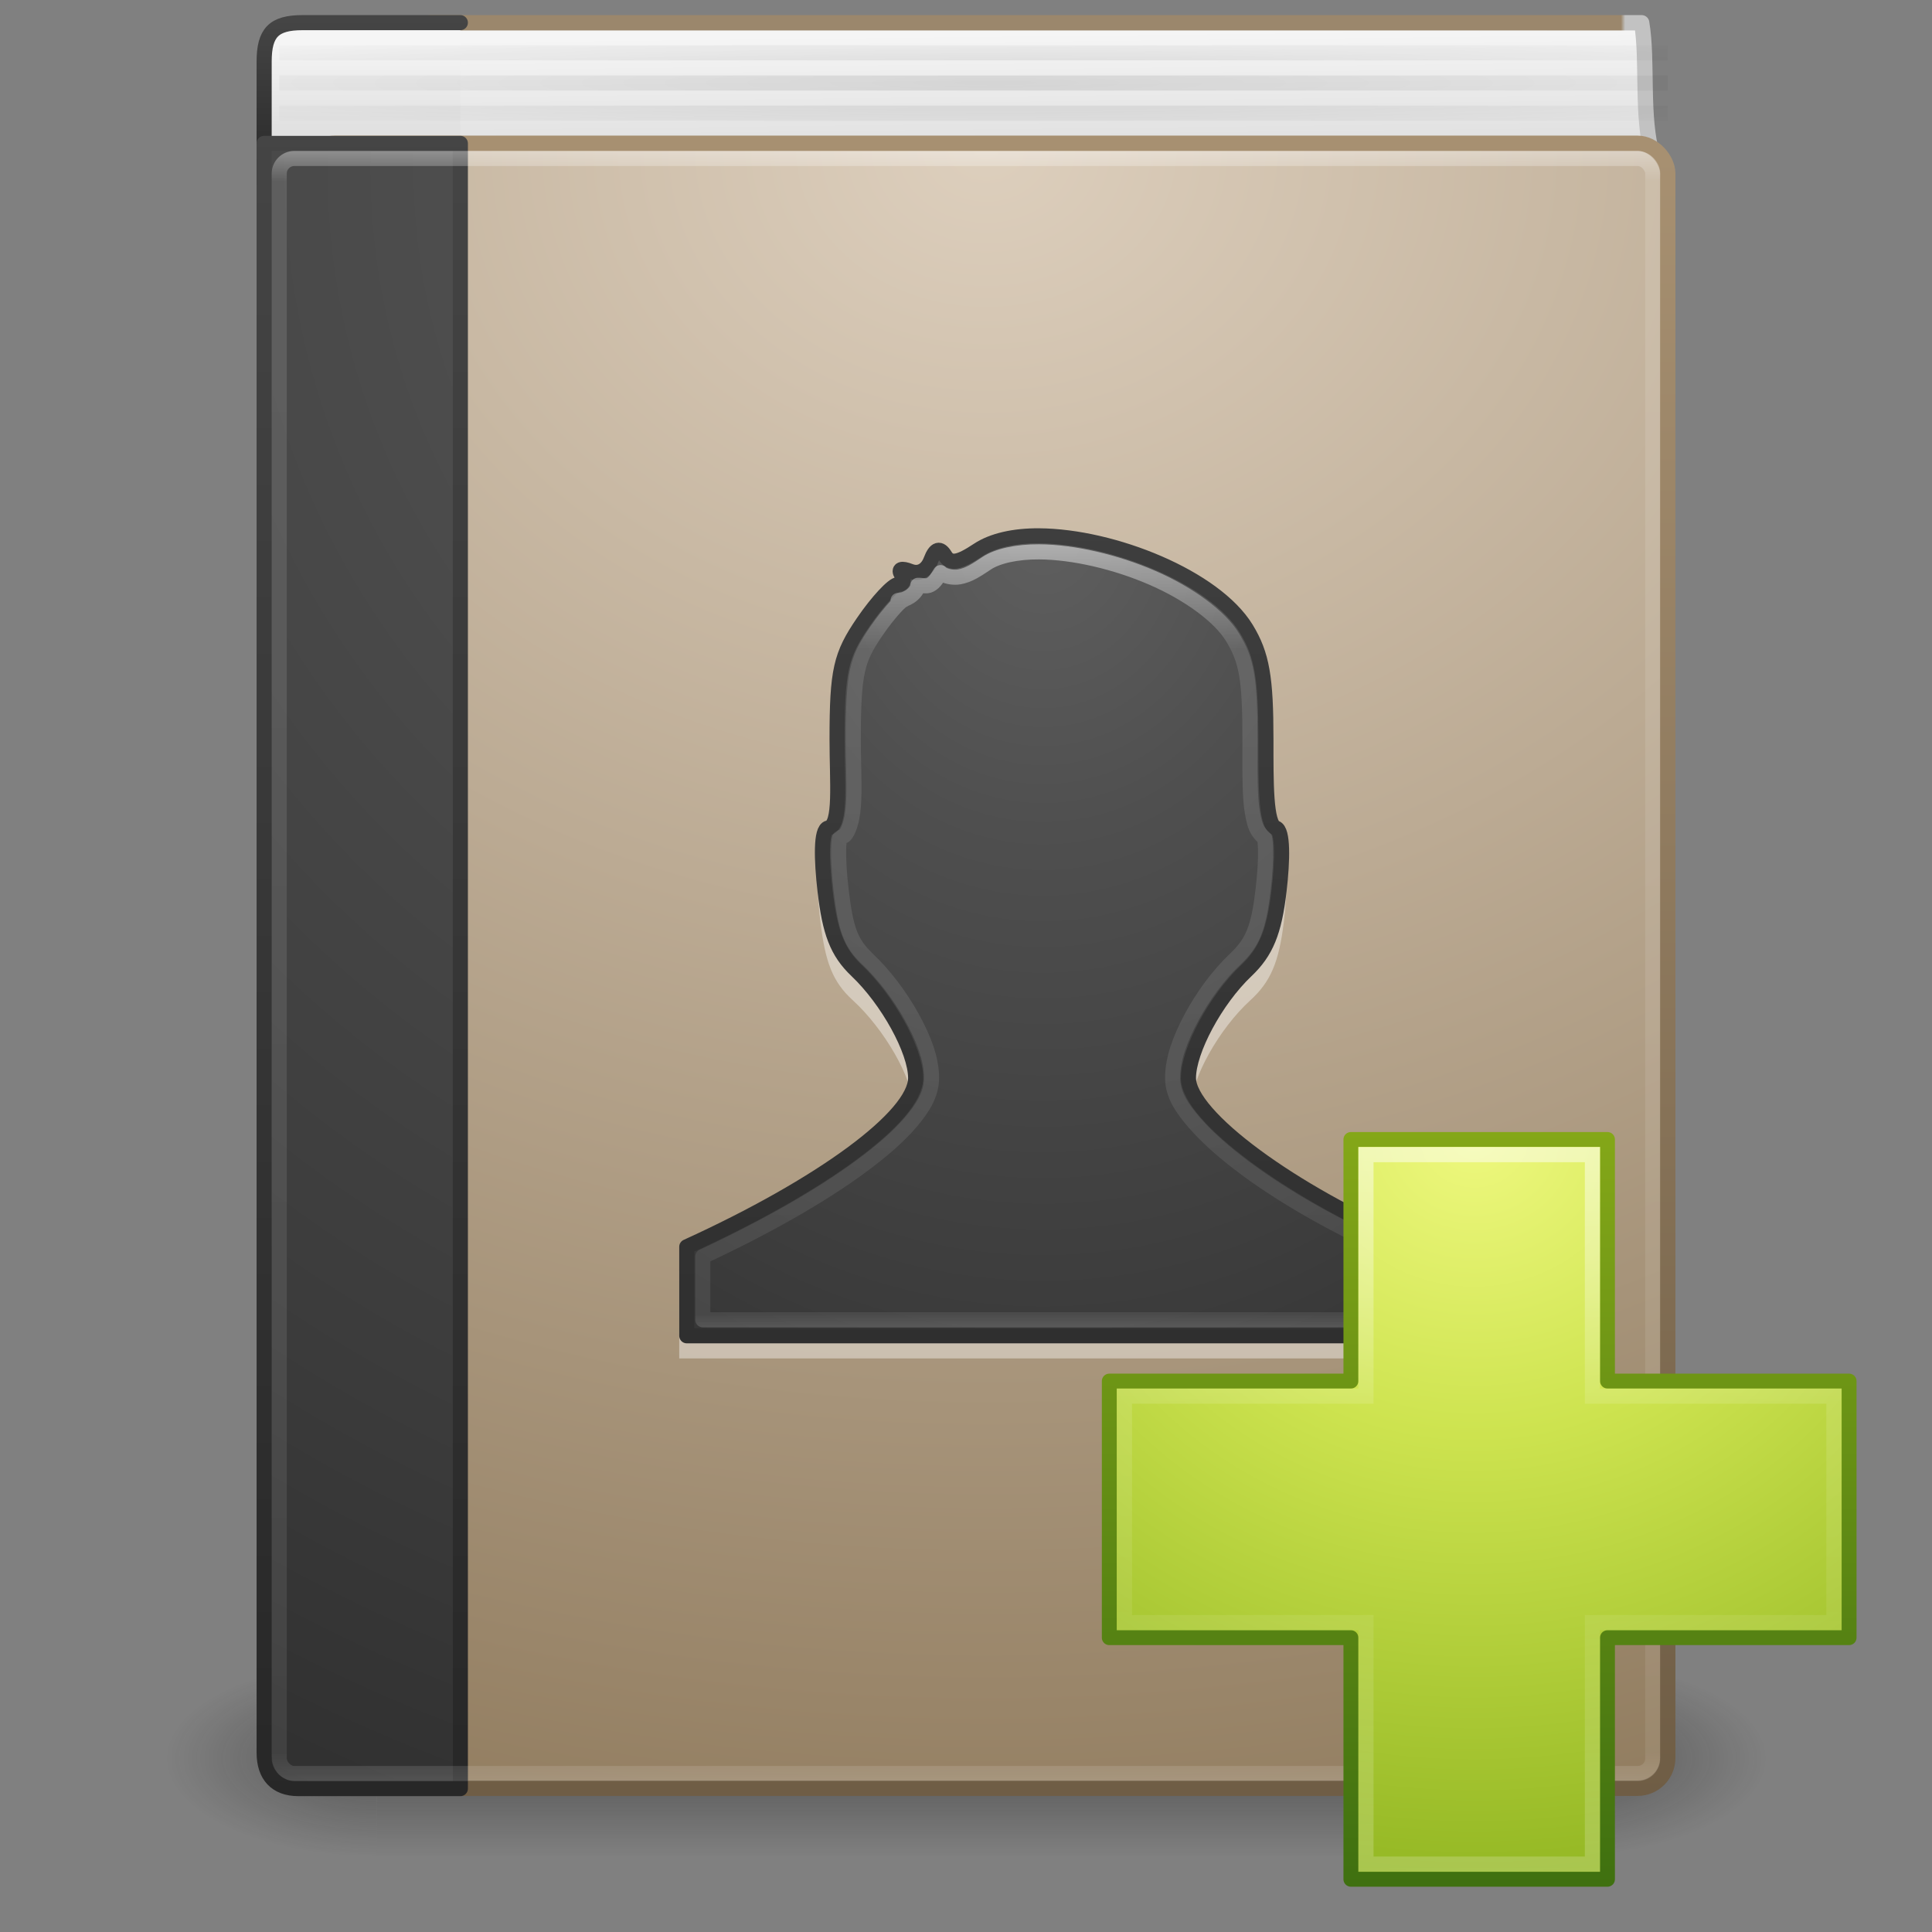 <?xml version="1.0" encoding="UTF-8" standalone="no"?>
<!-- Created with Inkscape (http://www.inkscape.org/) -->

<svg
   xmlns:dc="http://purl.org/dc/elements/1.1/"
   xmlns:cc="http://creativecommons.org/ns#"
   xmlns:rdf="http://www.w3.org/1999/02/22-rdf-syntax-ns#"
   xmlns:svg="http://www.w3.org/2000/svg"
   xmlns="http://www.w3.org/2000/svg"
   xmlns:xlink="http://www.w3.org/1999/xlink"
   xmlns:sodipodi="http://sodipodi.sourceforge.net/DTD/sodipodi-0.dtd"
   xmlns:inkscape="http://www.inkscape.org/namespaces/inkscape"
   width="128"
   height="128"
   id="svg4134"
   version="1.1"
   inkscape:version="0.48.0 r9654"
   sodipodi:docname="addressbook-new.svg">
  <rect width="100%" height="100%" fill="#808080" stroke="none"/>
  <defs
     id="defs4136">
    <radialGradient
       inkscape:collect="always"
       xlink:href="#linearGradient3287"
       id="radialGradient3231"
       gradientUnits="userSpaceOnUse"
       gradientTransform="matrix(1.333,0,0,0.082,-19.852,-67.924)"
       cx="64.389"
       cy="114.831"
       fx="64.389"
       fy="114.831"
       r="52.5" />
    <linearGradient
       id="linearGradient3287">
      <stop
         offset="0"
         style="stop-color:#000000;stop-opacity:1"
         id="stop3289" />
      <stop
         offset="1"
         style="stop-color:#000000;stop-opacity:0"
         id="stop3291" />
    </linearGradient>
    <linearGradient
       inkscape:collect="always"
       xlink:href="#linearGradient3292-0"
       id="linearGradient3290-6"
       gradientUnits="userSpaceOnUse"
       gradientTransform="matrix(2.459,0,0,2.892,4.973,-5.406)"
       x1="24.407"
       y1="14.349"
       x2="24.407"
       y2="32.44" />
    <linearGradient
       id="linearGradient3292-0">
      <stop
         offset="0"
         style="stop-color:#ffffff;stop-opacity:1"
         id="stop3294-8" />
      <stop
         offset="0.132"
         style="stop-color:#ffffff;stop-opacity:0.235"
         id="stop3296-5" />
      <stop
         offset="0.974"
         style="stop-color:#ffffff;stop-opacity:0.157"
         id="stop3298-3" />
      <stop
         offset="1"
         style="stop-color:#ffffff;stop-opacity:0.392"
         id="stop3300-9" />
    </linearGradient>
    <radialGradient
       inkscape:collect="always"
       xlink:href="#linearGradient2867-449-88-871-390-598-476-591-434-148-57-177-641-289-620-227-114-444-680-744-8-7-5"
       id="radialGradient3147-0"
       gradientUnits="userSpaceOnUse"
       gradientTransform="matrix(0,3.837,-3.28,0,94.107,-72.425)"
       cx="11.315"
       cy="7.618"
       fx="11.315"
       fy="7.618"
       r="20" />
    <linearGradient
       id="linearGradient2867-449-88-871-390-598-476-591-434-148-57-177-641-289-620-227-114-444-680-744-8-7-5">
      <stop
         id="stop5430-8-6-6"
         style="stop-color:#5f5f5f;stop-opacity:1"
         offset="0" />
      <stop
         id="stop5432-3-5-7"
         style="stop-color:#4f4f4f;stop-opacity:1"
         offset="0.262" />
      <stop
         id="stop5434-1-6-7"
         style="stop-color:#3b3b3b;stop-opacity:1"
         offset="0.705" />
      <stop
         id="stop5436-8-9-40"
         style="stop-color:#2b2b2b;stop-opacity:1"
         offset="1" />
    </linearGradient>
    <linearGradient
       inkscape:collect="always"
       xlink:href="#linearGradient3707-319-631-407-324-616-674-812-821-107-178-392-400-6-7-4"
       id="linearGradient3149-6"
       gradientUnits="userSpaceOnUse"
       gradientTransform="matrix(2.658,0,0,2.795,2.54,-67.093)"
       x1="24"
       y1="44"
       x2="24"
       y2="3.899" />
    <linearGradient
       id="linearGradient3707-319-631-407-324-616-674-812-821-107-178-392-400-6-7-4">
      <stop
         id="stop5440-4-4-7"
         style="stop-color:#272727;stop-opacity:1"
         offset="0" />
      <stop
         id="stop5442-3-5-4"
         style="stop-color:#454545;stop-opacity:1"
         offset="1" />
    </linearGradient>
    <linearGradient
       x1="24"
       y1="5"
       x2="24"
       y2="43"
       id="linearGradient3142"
       xlink:href="#linearGradient3731"
       gradientUnits="userSpaceOnUse"
       gradientTransform="matrix(2.459,0,0,2.892,4.973,-69.405)" />
    <linearGradient
       id="linearGradient3731">
      <stop
         id="stop3733"
         style="stop-color:#ffffff;stop-opacity:1"
         offset="0" />
      <stop
         id="stop3735"
         style="stop-color:#ffffff;stop-opacity:0.235"
         offset="0.027" />
      <stop
         id="stop3737"
         style="stop-color:#ffffff;stop-opacity:0.157"
         offset="0.974" />
      <stop
         id="stop3739"
         style="stop-color:#ffffff;stop-opacity:0.392"
         offset="1" />
    </linearGradient>
    <radialGradient
       cx="7.496"
       cy="8.45"
       r="20"
       fx="7.496"
       fy="8.45"
       id="radialGradient3145"
       xlink:href="#linearGradient2867-449-88-871-390-598-476-591-434-148-57-177-641-289-620-227-114-444-680-744-8"
       gradientUnits="userSpaceOnUse"
       gradientTransform="matrix(5.0514012e-8,6.532,-6.428,-1.2033678e-7,122.514,-101.831)" />
    <linearGradient
       id="linearGradient2867-449-88-871-390-598-476-591-434-148-57-177-641-289-620-227-114-444-680-744-8">
      <stop
         id="stop5430-8"
         style="stop-color:#5f5f5f;stop-opacity:1"
         offset="0" />
      <stop
         id="stop5432-3"
         style="stop-color:#4f4f4f;stop-opacity:1"
         offset="0.262" />
      <stop
         id="stop5434-1"
         style="stop-color:#3b3b3b;stop-opacity:1"
         offset="0.705" />
      <stop
         id="stop5436-8"
         style="stop-color:#2b2b2b;stop-opacity:1"
         offset="1" />
    </linearGradient>
    <linearGradient
       x1="24"
       y1="44"
       x2="24"
       y2="3.899"
       id="linearGradient3147"
       xlink:href="#linearGradient3707-319-631-407-324-616-674-812-821-107-178-392-400-6"
       gradientUnits="userSpaceOnUse"
       gradientTransform="matrix(2.6,0,0,2.795,5.8,-67.077)" />
    <linearGradient
       id="linearGradient3707-319-631-407-324-616-674-812-821-107-178-392-400-6">
      <stop
         id="stop5440-4"
         style="stop-color:#272727;stop-opacity:1"
         offset="0" />
      <stop
         id="stop5442-3"
         style="stop-color:#454545;stop-opacity:1"
         offset="1" />
    </linearGradient>
    <radialGradient
       inkscape:collect="always"
       xlink:href="#linearGradient8967"
       id="radialGradient3831"
       cx="65.341"
       cy="-44.957"
       fx="65.341"
       fy="-44.957"
       r="45.659"
       gradientTransform="matrix(0,2.935,-3.535,0,-93.575,-245.896)"
       gradientUnits="userSpaceOnUse" />
    <linearGradient
       id="linearGradient8967">
      <stop
         id="stop8969"
         style="stop-color:#ddcfbd;stop-opacity:1"
         offset="0" />
      <stop
         id="stop8971"
         style="stop-color:#856f50;stop-opacity:1"
         offset="1" />
    </linearGradient>
    <linearGradient
       x1="31.939"
       y1="5.222"
       x2="31.939"
       y2="60.888"
       id="linearGradient3153"
       xlink:href="#linearGradient3319"
       gradientUnits="userSpaceOnUse"
       gradientTransform="matrix(1.862,0,0,1.96,5.751,-64.17)" />
    <linearGradient
       id="linearGradient3319">
      <stop
         id="stop3321"
         style="stop-color:#a79071;stop-opacity:1;"
         offset="0" />
      <stop
         id="stop3323"
         style="stop-color:#6f5d45;stop-opacity:1;"
         offset="1" />
    </linearGradient>
    <linearGradient
       x1="10.654"
       y1="1"
       x2="10.654"
       y2="3"
       id="linearGradient3156"
       xlink:href="#linearGradient2346"
       gradientUnits="userSpaceOnUse"
       gradientTransform="matrix(2.6,0,0,2.75,0.599,-63.875)" />
    <linearGradient
       id="linearGradient2346">
      <stop
         id="stop2348"
         style="stop-color:#f5f5f5;stop-opacity:1;"
         offset="0" />
      <stop
         id="stop2350"
         style="stop-color:#e1e1e1;stop-opacity:1;"
         offset="1" />
    </linearGradient>
    <linearGradient
       x1="24"
       y1="44"
       x2="24"
       y2="3.899"
       id="linearGradient3158"
       xlink:href="#linearGradient3707-319-631-407-324-616-674-812-821-107-178-392-400-6-2"
       gradientUnits="userSpaceOnUse"
       gradientTransform="matrix(2.6,0,0,0.282,5.8,-63.769)" />
    <linearGradient
       id="linearGradient3707-319-631-407-324-616-674-812-821-107-178-392-400-6-2">
      <stop
         id="stop5440-4-8"
         style="stop-color:#272727;stop-opacity:1"
         offset="0" />
      <stop
         id="stop5442-3-8"
         style="stop-color:#454545;stop-opacity:1"
         offset="1" />
    </linearGradient>
    <linearGradient
       y2="4.883"
       x2="24.64"
       y1="3.123"
       x1="24.627"
       gradientTransform="matrix(2.665,0,0,4.093,4.354,-74.572)"
       gradientUnits="userSpaceOnUse"
       id="linearGradient4333"
       xlink:href="#linearGradient2346"
       inkscape:collect="always" />
    <linearGradient
       y2="0.065"
       x2="54.887"
       y1="0.065"
       x1="5.212"
       gradientTransform="matrix(1.901,0,0,1.988,6.824,-63.959)"
       gradientUnits="userSpaceOnUse"
       id="linearGradient4335"
       xlink:href="#linearGradient4652"
       inkscape:collect="always" />
    <linearGradient
       id="linearGradient4652">
      <stop
         id="stop4654"
         style="stop-color:#9b876c;stop-opacity:1"
         offset="0" />
      <stop
         id="stop4656"
         style="stop-color:#9b876c;stop-opacity:1"
         offset="0.96" />
      <stop
         id="stop4658"
         style="stop-color:#c2c2c2;stop-opacity:1"
         offset="0.963" />
      <stop
         id="stop4660"
         style="stop-color:#c2c2c2;stop-opacity:1"
         offset="1" />
    </linearGradient>
    <radialGradient
       cx="4.993"
       cy="43.5"
       r="2.5"
       fx="4.993"
       fy="43.5"
       id="radialGradient2455"
       xlink:href="#linearGradient3688-166-749"
       gradientUnits="userSpaceOnUse"
       gradientTransform="matrix(2.004,0,0,1.4,27.988,-17.4)" />
    <linearGradient
       id="linearGradient3688-166-749">
      <stop
         id="stop2883"
         style="stop-color:#181818;stop-opacity:1"
         offset="0" />
      <stop
         id="stop2885"
         style="stop-color:#181818;stop-opacity:0"
         offset="1" />
    </linearGradient>
    <radialGradient
       cx="4.993"
       cy="43.5"
       r="2.5"
       fx="4.993"
       fy="43.5"
       id="radialGradient2457"
       xlink:href="#linearGradient3688-464-309"
       gradientUnits="userSpaceOnUse"
       gradientTransform="matrix(2.004,0,0,1.4,-20.012,-104.4)" />
    <linearGradient
       id="linearGradient3688-464-309">
      <stop
         id="stop2889"
         style="stop-color:#181818;stop-opacity:1"
         offset="0" />
      <stop
         id="stop2891"
         style="stop-color:#181818;stop-opacity:0"
         offset="1" />
    </linearGradient>
    <linearGradient
       x1="25.058"
       y1="47.028"
       x2="25.058"
       y2="39.999"
       id="linearGradient2459"
       xlink:href="#linearGradient3702-501-757"
       gradientUnits="userSpaceOnUse" />
    <linearGradient
       id="linearGradient3702-501-757">
      <stop
         id="stop2895"
         style="stop-color:#181818;stop-opacity:0"
         offset="0" />
      <stop
         id="stop2897"
         style="stop-color:#181818;stop-opacity:1"
         offset="0.5" />
      <stop
         id="stop2899"
         style="stop-color:#181818;stop-opacity:0"
         offset="1" />
    </linearGradient>
    <linearGradient
       inkscape:collect="always"
       xlink:href="#linearGradient4194"
       id="linearGradient2862"
       gradientUnits="userSpaceOnUse"
       gradientTransform="matrix(1.656,0,0,1.646,60.967,-2.1)"
       x1="22.369"
       y1="8.569"
       x2="22.369"
       y2="37.738" />
    <linearGradient
       id="linearGradient4194">
      <stop
         offset="0"
         style="stop-color:#ffffff;stop-opacity:1;"
         id="stop4196" />
      <stop
         id="stop4198"
         style="stop-color:#ffffff;stop-opacity:0.235;"
         offset="0.356" />
      <stop
         offset="0.636"
         style="stop-color:#ffffff;stop-opacity:0.157;"
         id="stop4200" />
      <stop
         offset="1"
         style="stop-color:#ffffff;stop-opacity:0.392;"
         id="stop4202" />
    </linearGradient>
    <linearGradient
       id="linearGradient3242-7">
      <stop
         id="stop3244-5"
         style="stop-color:#eef87e;stop-opacity:1"
         offset="0" />
      <stop
         id="stop3246-9"
         style="stop-color:#cde34f;stop-opacity:1"
         offset="0.262" />
      <stop
         id="stop3248-7"
         style="stop-color:#93b723;stop-opacity:1"
         offset="0.661" />
      <stop
         id="stop3250-8"
         style="stop-color:#5a7e0d;stop-opacity:1"
         offset="1" />
    </linearGradient>
    <linearGradient
       id="linearGradient2490-3">
      <stop
         id="stop2492-3"
         style="stop-color:#3f7010;stop-opacity:1;"
         offset="0" />
      <stop
         id="stop2494-8"
         style="stop-color:#84a718;stop-opacity:1"
         offset="1" />
    </linearGradient>
    <radialGradient
       r="31"
       fy="48.768"
       fx="66.127"
       cy="48.768"
       cx="66.127"
       gradientTransform="matrix(0,2.424,-2.639,0,226.369,-148.888)"
       gradientUnits="userSpaceOnUse"
       id="radialGradient3354"
       xlink:href="#linearGradient3242-7"
       inkscape:collect="always" />
    <linearGradient
       y2="53.868"
       x2="72.422"
       y1="122.132"
       x1="72.422"
       gradientTransform="matrix(0.727,0,0,0.732,33.998,-28.457)"
       gradientUnits="userSpaceOnUse"
       id="linearGradient3356"
       xlink:href="#linearGradient2490-3"
       inkscape:collect="always" />
  </defs>
  <sodipodi:namedview
     id="base"
     pagecolor="#ffffff"
     bordercolor="#666666"
     borderopacity="1.0"
     inkscape:pageopacity="0.0"
     inkscape:pageshadow="2"
     inkscape:zoom="4.3046875"
     inkscape:cx="64"
     inkscape:cy="64"
     inkscape:current-layer="layer1"
     showgrid="true"
     inkscape:document-units="px"
     inkscape:grid-bbox="true"
     inkscape:window-width="1280"
     inkscape:window-height="753"
     inkscape:window-x="0"
     inkscape:window-y="24"
     inkscape:window-maximized="1" />
  <g
     id="layer1"
     inkscape:label="Layer 1"
     inkscape:groupmode="layer"
     transform="translate(0,64)">
    <g
       transform="matrix(2.65,0,0,1.444,0.4,-8.889)"
       id="g2036"
       style="display:inline">
      <g
         transform="matrix(1.053,0,0,1.286,-1.263,-13.429)"
         id="g3712"
         style="opacity:0.4">
        <rect
           width="5"
           height="7"
           x="38"
           y="40"
           id="rect2801"
           style="fill:url(#radialGradient2455);fill-opacity:1;stroke:none" />
        <rect
           width="5"
           height="7"
           x="-10"
           y="-47"
           transform="scale(-1,-1)"
           id="rect3696"
           style="fill:url(#radialGradient2457);fill-opacity:1;stroke:none" />
        <rect
           width="28"
           height="7"
           x="10"
           y="40"
           id="rect3700"
           style="fill:url(#linearGradient2459);fill-opacity:1;stroke:none" />
      </g>
    </g>
    <path
       d="m 109.491,-53.635 c -0.784,-2.638 -0.295,-6.341 -0.728,-8.856 l -80.254,0 0.474,7.983"
       id="path2723"
       style="fill:url(#linearGradient4333);fill-opacity:1;stroke:url(#linearGradient4335);stroke-width:1.017;stroke-linecap:butt;stroke-linejoin:round;stroke-miterlimit:0;stroke-opacity:1;stroke-dasharray:none;stroke-dashoffset:0;display:inline"
       inkscape:connector-curvature="0"
       sodipodi:nodetypes="cccc" />
    <path
       d="m 30.5,-51.5 -10.4,0 c -1.484,0 -2.6,-0.116 -2.6,-0.268 l 0,-8.146 C 17.5,-61.85 18.144,-62.5 20.047,-62.5 L 30.5,-62.5"
       id="rect5505-21-3-9"
       style="color:#000000;fill:url(#linearGradient3156);fill-opacity:1;fill-rule:nonzero;stroke:url(#linearGradient3158);stroke-width:1;stroke-linecap:round;stroke-linejoin:round;stroke-miterlimit:4;stroke-opacity:1;stroke-dasharray:none;stroke-dashoffset:0;marker:none;visibility:visible;display:inline;overflow:visible;enable-background:accumulate"
       inkscape:connector-curvature="0"
       sodipodi:nodetypes="cssssc" />
    <rect
       width="90.299"
       height="108.981"
       rx="2"
       ry="2"
       x="20.192"
       y="-54.506"
       id="rect2719"
       style="fill:url(#radialGradient3831);fill-opacity:1;stroke:url(#linearGradient3153);stroke-width:1.019;stroke-linecap:round;stroke-linejoin:round;stroke-miterlimit:0;stroke-opacity:1;stroke-dasharray:none;stroke-dashoffset:0;display:inline" />
    <path
       d="m 30.5,-54.5 c 0,0 0,75.793 0,109 l -10.729,0 C 18.287,54.5 17.5,53.625 17.5,52.12 l 0,-106.62 z"
       id="rect5505-21-3"
       style="color:#000000;fill:url(#radialGradient3145);fill-opacity:1;fill-rule:nonzero;stroke:url(#linearGradient3147);stroke-width:1;stroke-linecap:round;stroke-linejoin:round;stroke-miterlimit:4;stroke-opacity:1;stroke-dasharray:none;stroke-dashoffset:0;marker:none;visibility:visible;display:inline;overflow:visible;enable-background:accumulate"
       inkscape:connector-curvature="0"
       sodipodi:nodetypes="ccsscc" />
    <rect
       width="91"
       height="107"
       x="18.5"
       y="-53.5"
       id="rect6741-0"
       style="opacity:0.5;fill:none;stroke:url(#linearGradient3142);stroke-width:1;stroke-linecap:round;stroke-linejoin:round;stroke-miterlimit:4;stroke-opacity:1;stroke-dasharray:none;stroke-dashoffset:0"
       ry="1"
       rx="1" />
    <path
       inkscape:connector-curvature="0"
       style="opacity:0.4;color:#000000;fill:#ffffff;fill-opacity:1;fill-rule:nonzero;stroke:none;stroke-width:1;marker:none;visibility:visible;display:inline;overflow:visible;enable-background:accumulate"
       id="rect2382-2"
       d="m 68.819,-26 c -1.669,-0.01 -3.135,0.298 -4.133,0.935 -1.287,0.822 -1.855,0.926 -2.214,0.36 -0.344,-0.542 -0.657,-0.482 -0.959,0.288 -0.256,0.651 -0.792,0.948 -1.402,0.719 -0.582,-0.218 -0.821,-0.148 -0.59,0.216 0.221,0.349 0.113,0.647 -0.221,0.647 -0.335,0 -1.406,1.102 -2.362,2.445 -1.523,2.142 -1.772,3.121 -1.771,7.624 2.11e-4,2.825 0.29,5.576 -0.59,5.754 -0.517,0.104 -0.467,2.068 -0.221,4.1 0.322,2.657 0.802,3.958 2.14,5.178 2.084,1.9 3.985,5.19 3.985,6.976 0,2.501 -6.404,6.997 -15.479,10.972 L 45,26 c 18.893,0 49,0 49,0 l 0,-6.041 c -8.007,-3.248 -15.07,-8.227 -15.07,-10.716 0,-1.782 1.83,-5.078 3.912,-6.976 1.338,-1.22 1.892,-2.522 2.214,-5.178 0.246,-2.032 0.279,-3.937 -0.221,-4.1 -0.69,-0.223 -0.664,-2.952 -0.664,-5.754 -3e-6,-4.016 -0.262,-5.511 -1.328,-7.192 -2.121,-3.345 -9.014,-6.013 -14.022,-6.041 z"
       sodipodi:nodetypes="csccccssccsssccccsssssscc" />
    <path
       inkscape:connector-curvature="0"
       style="color:#000000;fill:url(#radialGradient3147-0);fill-opacity:1;fill-rule:nonzero;stroke:url(#linearGradient3149-6);stroke-width:1;stroke-linecap:round;stroke-linejoin:round;stroke-miterlimit:4;stroke-opacity:1;stroke-dasharray:none;stroke-dashoffset:0;marker:none;visibility:visible;display:inline;overflow:visible;enable-background:accumulate"
       id="rect2382"
       d="m 68.833,-28.5 c -1.635,-0.01 -3.071,0.304 -4.049,0.953 -1.261,0.838 -1.817,0.944 -2.169,0.367 -0.337,-0.553 -0.643,-0.491 -0.94,0.293 -0.251,0.663 -0.776,0.966 -1.374,0.733 -0.57,-0.222 -0.804,-0.15 -0.578,0.22 0.217,0.356 0.111,0.66 -0.217,0.66 -0.328,0 -1.377,1.123 -2.313,2.492 -1.492,2.183 -1.735,3.181 -1.735,7.77 2.06e-4,2.88 0.285,5.683 -0.578,5.864 -0.506,0.106 -0.458,2.108 -0.217,4.178 0.315,2.708 0.786,4.034 2.097,5.278 2.041,1.937 3.904,5.29 3.904,7.111 0,2.549 -6.273,7.132 -15.163,11.183 l 0,5.897 c 18.508,0 48,0 48,0 l 0,-6.158 C 85.656,15.032 78.738,9.957 78.738,7.42 c 0,-1.816 1.792,-5.176 3.832,-7.111 1.311,-1.244 1.854,-2.57 2.169,-5.278 0.241,-2.071 0.274,-4.013 -0.217,-4.178 -0.676,-0.228 -0.651,-3.009 -0.651,-5.864 -3e-6,-4.094 -0.257,-5.617 -1.301,-7.331 -2.078,-3.409 -8.83,-6.128 -13.736,-6.158 z"
       sodipodi:nodetypes="csccccssccsssccccsssssscc" />
    <path
       transform="translate(1.000022e-7,-64)"
       sodipodi:type="inkscape:offset"
       inkscape:radius="-1.0654589"
       inkscape:original="M 68.84375 35.5 C 67.208426 35.4902 65.75861 35.78817 64.78125 36.4375 C 63.520327 37.275223 62.97702 37.390025 62.625 36.8125 C 62.288196 36.259959 61.984238 36.340968 61.6875 37.125 C 61.436558 37.788063 60.910609 38.076464 60.3125 37.84375 C 59.742237 37.621856 59.493011 37.692155 59.71875 38.0625 C 59.935672 38.418421 59.827768 38.71875 59.5 38.71875 C 59.172238 38.71875 58.123524 39.849215 57.1875 41.21875 C 55.695388 43.401903 55.468369 44.410572 55.46875 49 C 55.468956 51.879505 55.73794 54.662596 54.875 54.84375 C 54.368886 54.950006 54.415214 56.960507 54.65625 59.03125 C 54.971453 61.739113 55.439418 63.068938 56.75 64.3125 C 58.791309 66.249411 60.65625 69.585377 60.65625 71.40625 C 60.65625 73.955149 54.390308 78.542507 45.5 82.59375 L 45.5 88.5 L 93.5 88.5 L 93.5 82.34375 C 85.656026 79.033543 78.75 73.943606 78.75 71.40625 C 78.75 69.589775 80.523239 66.247465 82.5625 64.3125 C 83.873066 63.068938 84.4348 61.739113 84.75 59.03125 C 84.991022 56.960507 85.021754 55.009001 84.53125 54.84375 C 83.855392 54.616051 83.875 51.855893 83.875 49 C 83.874997 44.906314 83.606865 43.369666 82.5625 41.65625 C 80.484365 38.246824 73.749728 35.529405 68.84375 35.5 z "
       style="opacity:0.5;color:#000000;fill:none;stroke:url(#linearGradient3290-6);stroke-width:1;stroke-linecap:round;stroke-linejoin:round;stroke-miterlimit:4;stroke-opacity:1;stroke-dasharray:none;stroke-dashoffset:0;marker:none;visibility:visible;display:inline;overflow:visible;enable-background:accumulate"
       id="path3385"
       d="m 68.844,36.562 c -1.502,-0.009 -2.771,0.286 -3.469,0.75 -0.671,0.445 -1.162,0.788 -1.812,0.906 -0.325,0.059 -0.742,0.012 -1.094,-0.156 -0.069,-0.033 -0.095,-0.084 -0.156,-0.125 -0.196,0.302 -0.353,0.635 -0.688,0.812 -0.248,0.132 -0.53,0.017 -0.812,0.031 -0.009,0.035 0.012,0.058 0,0.094 -0.184,0.539 -0.823,0.906 -1.312,0.906 0.531,0 0.406,-0.106 0.312,-0.031 -0.093,0.075 -0.282,0.236 -0.469,0.438 -0.373,0.403 -0.841,0.981 -1.281,1.625 -0.717,1.049 -1.04,1.679 -1.25,2.625 -0.21,0.946 -0.281,2.285 -0.281,4.562 1.01e-4,1.407 0.075,2.811 0.031,3.969 -0.022,0.579 -0.076,1.102 -0.219,1.594 -0.071,0.246 -0.153,0.498 -0.344,0.75 -0.078,0.102 -0.257,0.128 -0.375,0.219 -0.025,0.092 -0.053,0.346 -0.062,0.688 -0.019,0.683 0.039,1.684 0.156,2.688 0.306,2.627 0.623,3.555 1.75,4.625 1.125,1.067 2.166,2.45 2.938,3.844 0.771,1.394 1.312,2.757 1.312,4.031 0,1.074 -0.567,1.99 -1.375,2.938 -0.808,0.947 -1.93,1.919 -3.312,2.938 -2.626,1.934 -6.261,4.01 -10.469,5.969 l 0,4.188 45.875,0 0,-4.438 c -3.741,-1.637 -7.242,-3.614 -9.875,-5.562 -1.396,-1.033 -2.559,-2.056 -3.406,-3.031 -0.847,-0.975 -1.469,-1.882 -1.469,-3 0,-1.255 0.502,-2.603 1.25,-4 0.748,-1.397 1.776,-2.803 2.906,-3.875 1.146,-1.087 1.541,-2.022 1.844,-4.625 0.117,-1.002 0.177,-1.98 0.156,-2.656 -0.01,-0.338 -0.035,-0.615 -0.062,-0.719 -0.369,-0.303 -0.562,-0.66 -0.656,-1 C 82.997,54.071 82.917,53.573 82.875,53 c -0.085,-1.147 -0.062,-2.574 -0.062,-4 -3e-6,-4.047 -0.217,-5.24 -1.156,-6.781 -0.838,-1.375 -2.879,-2.882 -5.312,-3.938 -2.433,-1.056 -5.241,-1.705 -7.5,-1.719 z" />
    <path
       inkscape:connector-curvature="0"
       d="m 18.5,-60.5 92,0 m -92,2 92,0 m -92,2 92,0"
       id="path3262"
       style="opacity:0.1;fill:none;stroke:url(#radialGradient3231);stroke-width:1px;stroke-linecap:butt;stroke-linejoin:miter;stroke-opacity:1" />
    <path
       inkscape:connector-curvature="0"
       style="color:#000000;fill:url(#radialGradient3354);fill-opacity:1;fill-rule:nonzero;stroke:url(#linearGradient3356);stroke-width:0.985;stroke-linecap:round;stroke-linejoin:round;stroke-miterlimit:4;stroke-opacity:1;stroke-dasharray:none;stroke-dashoffset:0;marker:none;visibility:visible;display:inline;overflow:visible;enable-background:accumulate"
       id="path2262"
       d="m 89.5,27.5 0,-16.007 17,0 0,16.007 16.007,0 0,17 -16.007,0 0,16.007 -17,0 0,-16.007 -16.007,0 0,-17 16.007,0 z"
       sodipodi:nodetypes="ccccccccccccc" />
    <path
       inkscape:connector-curvature="0"
       style="opacity:0.5;fill:none;stroke:url(#linearGradient2862);stroke-width:1;stroke-linecap:butt;stroke-linejoin:miter;stroke-miterlimit:4;stroke-opacity:1;stroke-dasharray:none;display:inline"
       id="path2272"
       d="m 90.5,28.5 0,-16 15,0 0,16 16,0 0,15 -16,0 0,16 -15,0 0,-16 -16,0 0,-15 16,0 z"
       sodipodi:nodetypes="ccccccccccccc" />
  </g>
</svg>
